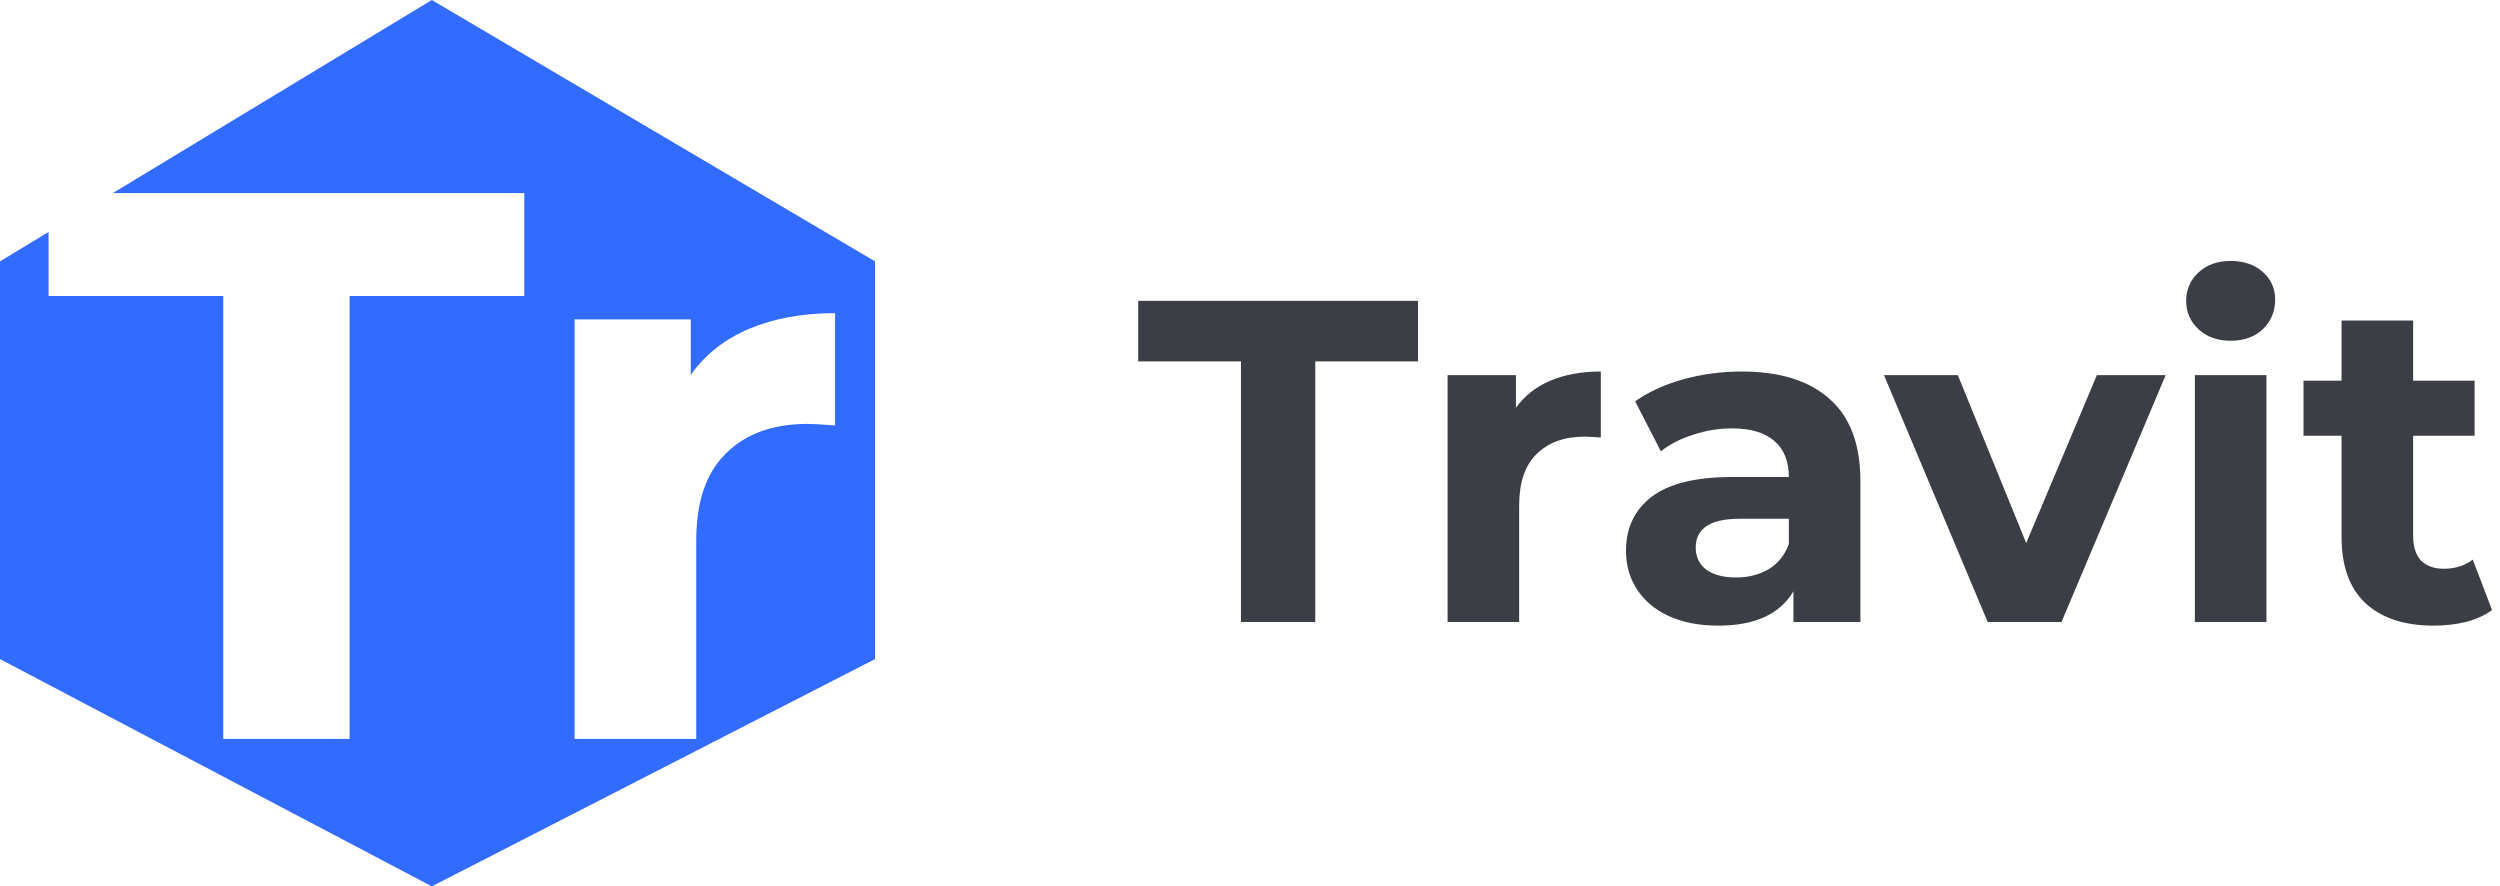 <svg width="110" height="39" viewBox="0 0 110 39" fill="none" xmlns="http://www.w3.org/2000/svg">
<path d="M54.602 15.902H50.081V13.237H62.394V15.902H57.872V27.367H54.602V15.902ZM66.702 17.94C67.079 17.415 67.584 17.018 68.216 16.749C68.862 16.48 69.602 16.346 70.436 16.346V19.252C70.087 19.225 69.851 19.212 69.73 19.212C68.828 19.212 68.122 19.468 67.611 19.979C67.099 20.477 66.843 21.23 66.843 22.24V27.367H63.694V16.507H66.702V17.94ZM76.63 16.346C78.312 16.346 79.604 16.749 80.505 17.557C81.407 18.351 81.858 19.555 81.858 21.17V27.367H78.911V26.014C78.319 27.024 77.215 27.528 75.6 27.528C74.766 27.528 74.039 27.387 73.42 27.104C72.815 26.822 72.35 26.431 72.028 25.934C71.705 25.436 71.543 24.87 71.543 24.238C71.543 23.229 71.92 22.435 72.674 21.856C73.441 21.277 74.618 20.988 76.206 20.988H78.709C78.709 20.302 78.5 19.777 78.083 19.414C77.666 19.037 77.04 18.849 76.206 18.849C75.627 18.849 75.055 18.943 74.49 19.131C73.938 19.306 73.467 19.548 73.077 19.858L71.947 17.658C72.539 17.241 73.245 16.918 74.066 16.689C74.901 16.46 75.755 16.346 76.63 16.346ZM76.388 25.409C76.926 25.409 77.403 25.288 77.821 25.045C78.238 24.79 78.534 24.42 78.709 23.935V22.825H76.549C75.257 22.825 74.611 23.249 74.611 24.097C74.611 24.5 74.766 24.823 75.076 25.066C75.398 25.294 75.836 25.409 76.388 25.409ZM95.289 16.507L90.707 27.367H87.458L82.896 16.507H86.145L89.153 23.895L92.262 16.507H95.289ZM96.574 16.507H99.723V27.367H96.574V16.507ZM98.149 14.993C97.57 14.993 97.099 14.825 96.736 14.489C96.373 14.152 96.191 13.735 96.191 13.237C96.191 12.739 96.373 12.322 96.736 11.986C97.099 11.649 97.57 11.481 98.149 11.481C98.727 11.481 99.198 11.642 99.562 11.965C99.925 12.288 100.107 12.692 100.107 13.177C100.107 13.701 99.925 14.139 99.562 14.489C99.198 14.825 98.727 14.993 98.149 14.993ZM109.65 26.842C109.34 27.071 108.957 27.246 108.499 27.367C108.055 27.474 107.584 27.528 107.086 27.528C105.795 27.528 104.792 27.198 104.079 26.539C103.379 25.88 103.029 24.911 103.029 23.632V19.172H101.354V16.749H103.029V14.105H106.178V16.749H108.883V19.172H106.178V23.592C106.178 24.05 106.292 24.406 106.521 24.662C106.763 24.904 107.1 25.025 107.53 25.025C108.028 25.025 108.452 24.891 108.802 24.622L109.65 26.842Z" fill="#3B3E44"/>
<path fill-rule="evenodd" clip-rule="evenodd" d="M2.137 10.206L0 11.5V29L19 39L38.5 29V11.5L19 0L4.967 8.494H23.069V13.023H15.383V32.514H9.824V13.023H2.137V10.206ZM32.967 14.464C31.892 14.922 31.034 15.597 30.394 16.489V14.053H25.281V32.514H30.634V23.798C30.634 22.082 31.069 20.801 31.938 19.955C32.807 19.085 34.008 18.651 35.541 18.651C35.747 18.651 36.147 18.674 36.742 18.719V13.778C35.324 13.778 34.065 14.007 32.967 14.464Z" fill="#316BFF"/>
</svg>
